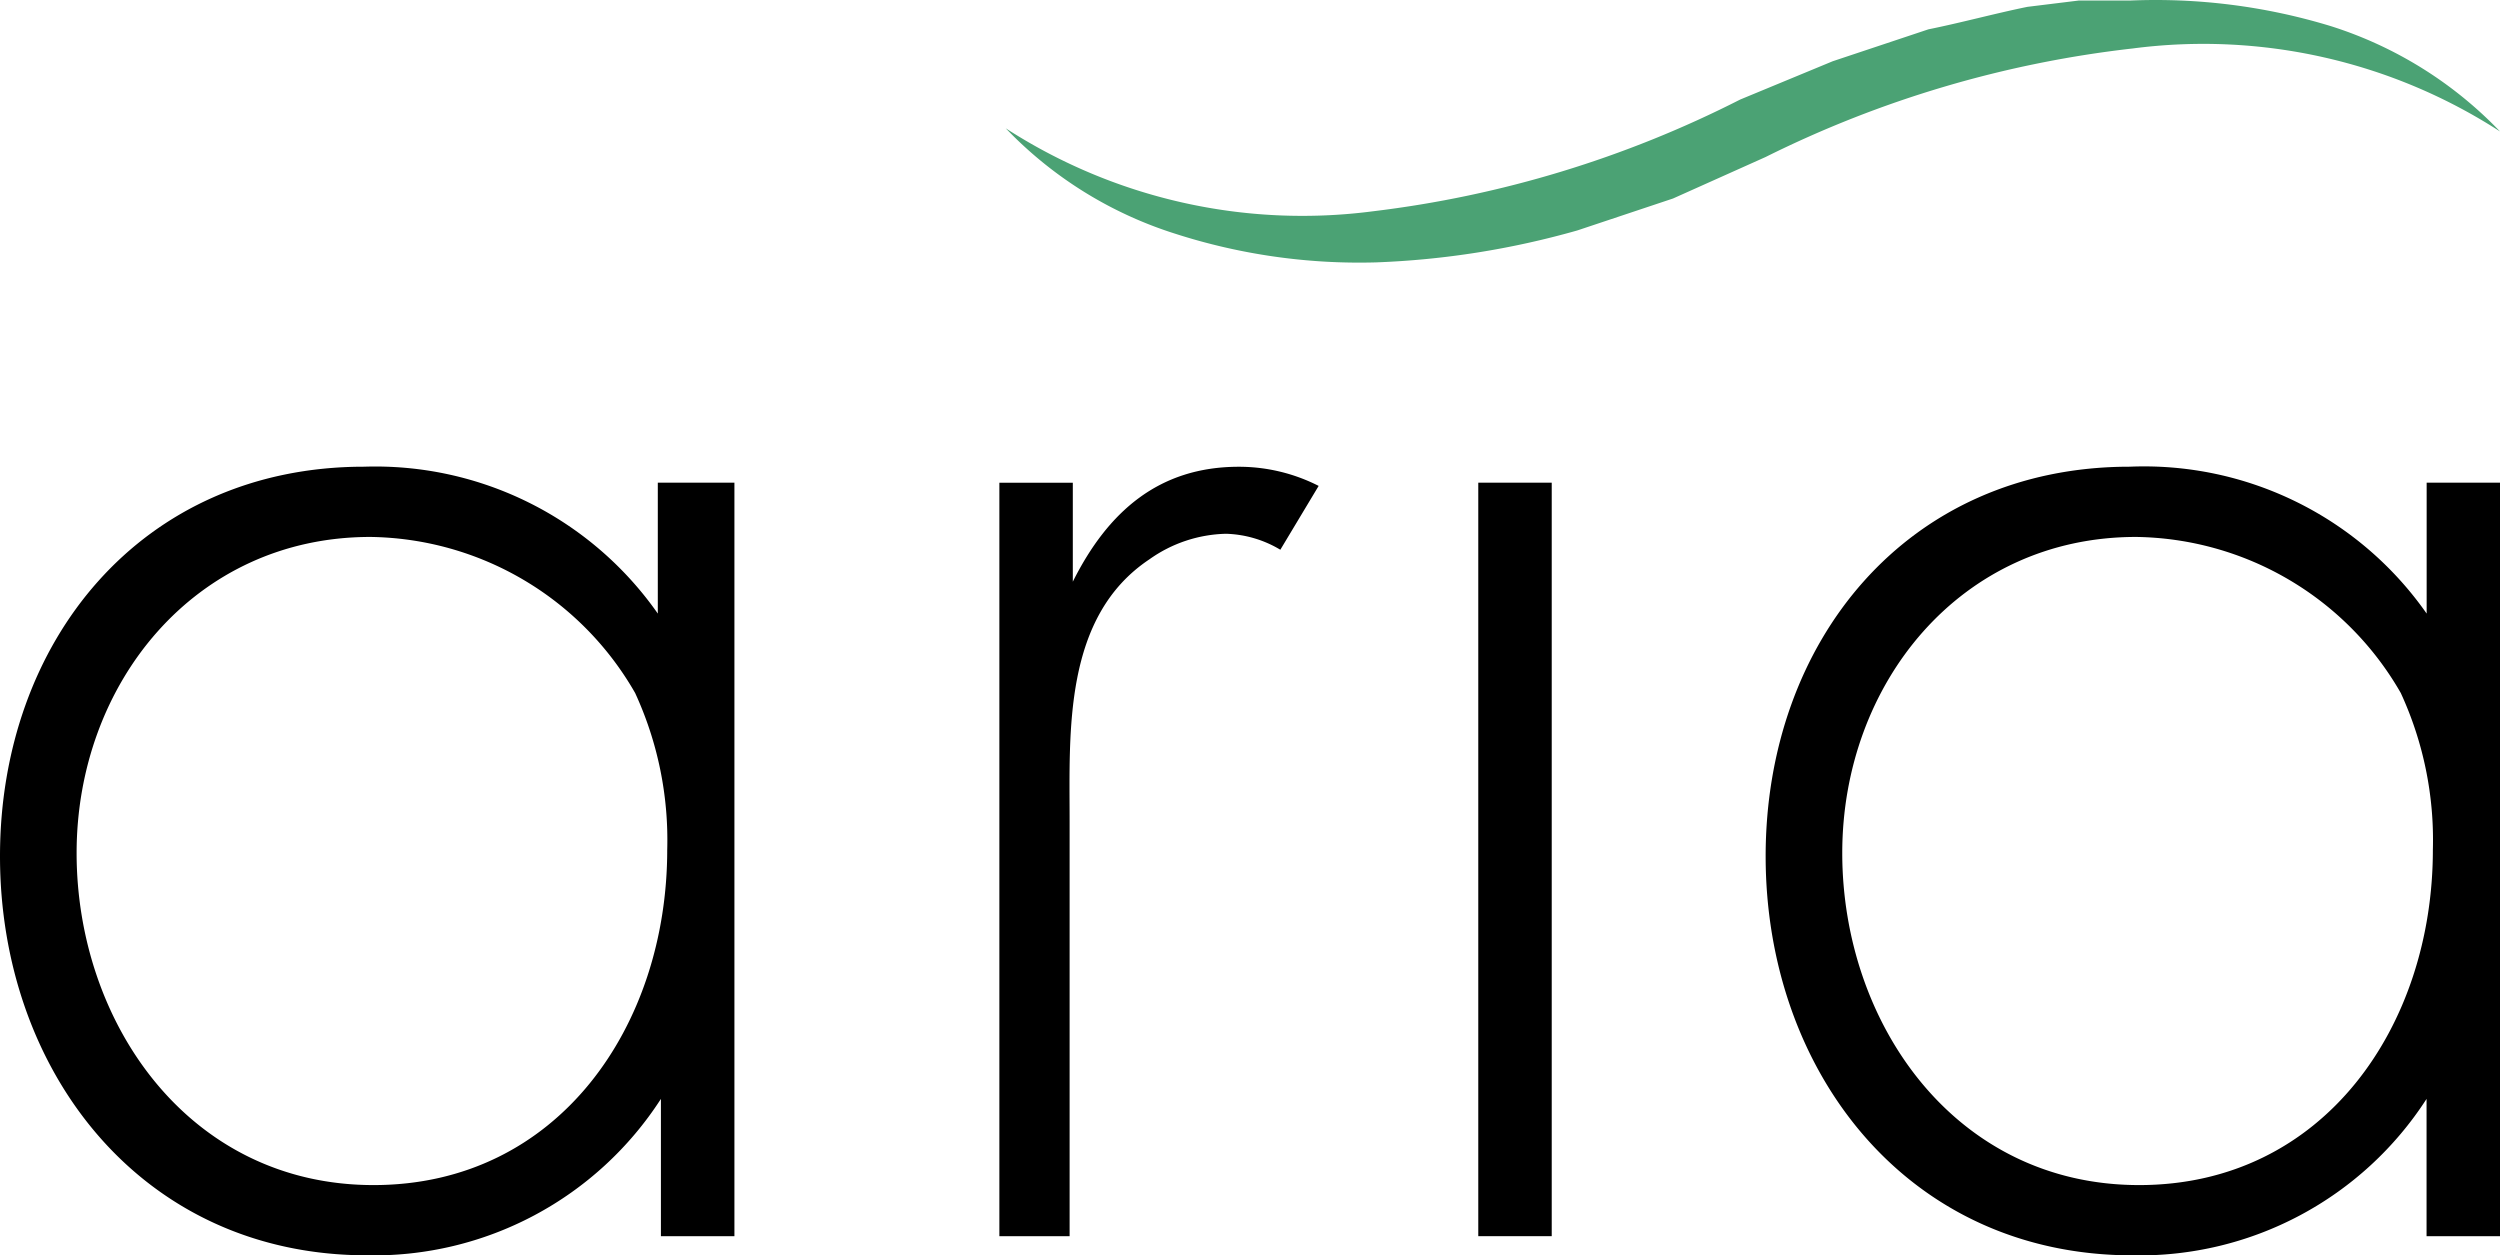 <svg xmlns="http://www.w3.org/2000/svg" width="79.655" height="40" viewBox="0 0 79.655 40">
  <g id="aria-logo" transform="translate(39.827 20)">
    <g id="Logo_-_Default" data-name="Logo - Default" transform="translate(-39.827 -20)">
      <g id="Group_1" data-name="Group 1" transform="translate(0 14.861)">
        <path id="Path_1" data-name="Path 1" d="M21.058,39.217V34.843A10.885,10.885,0,0,1,11.7,39.827c-7.223,0-11.7-5.9-11.7-12.716S4.476,14.7,11.6,14.7a10.987,10.987,0,0,1,9.359,4.68V15.209H23.4V39.217Zm-.814-17.294A9.868,9.868,0,0,0,11.8,16.938c-5.6,0-9.359,4.68-9.359,10.071S6,37.589,11.9,37.589s9.359-5.087,9.359-10.682a11.19,11.19,0,0,0-1.017-4.985Z" transform="translate(0 -14.691)"/>
        <path id="Path_2" data-name="Path 2" d="M40.252,17.345a3.561,3.561,0,0,0-1.729-.509,4.374,4.374,0,0,0-2.442.814c-2.747,1.831-2.543,5.493-2.543,8.342V39.217H31.3V15.209h2.34v3.154c1.119-2.238,2.747-3.662,5.29-3.662a5.6,5.6,0,0,1,2.543.61Z" transform="translate(0.542 -14.69)"/>
        <path id="Path_3" data-name="Path 3" d="M46.3,39.208V15.2h2.34V39.208Z" transform="translate(0.801 -14.682)"/>
        <path id="Path_4" data-name="Path 4" d="M76.358,39.217V34.843A10.885,10.885,0,0,1,67,39.828c-7.223,0-11.7-5.9-11.7-12.716S59.776,14.7,66.9,14.7a10.987,10.987,0,0,1,9.461,4.68V15.209H78.7V39.217Zm-.814-17.294A9.868,9.868,0,0,0,67.1,16.938c-5.6,0-9.359,4.68-9.359,10.071S61.3,37.589,67.2,37.589s9.359-5.087,9.359-10.682a11.19,11.19,0,0,0-1.017-4.985Z" transform="translate(0.957 -14.691)"/>
      </g>
      <path id="Path_5" data-name="Path 5" d="M31.5,4.17A17.4,17.4,0,0,0,43.2,6.814,35,35,0,0,0,54.9,3.254l2.95-1.221L60.9,1.016C61.917.812,63.036.507,64.054.3L65.681.1h1.628a19.125,19.125,0,0,1,6.409.814A12.818,12.818,0,0,1,79.11,4.271a17.4,17.4,0,0,0-11.7-2.645,35.1,35.1,0,0,0-11.7,3.459l-2.95,1.322L49.71,7.425A27.06,27.06,0,0,1,43.3,8.442a19.125,19.125,0,0,1-6.409-.916A12.818,12.818,0,0,1,31.5,4.17Z" transform="translate(0.545 -0.082)" fill="#4ba274"/>
    </g>
  </g>
</svg>

